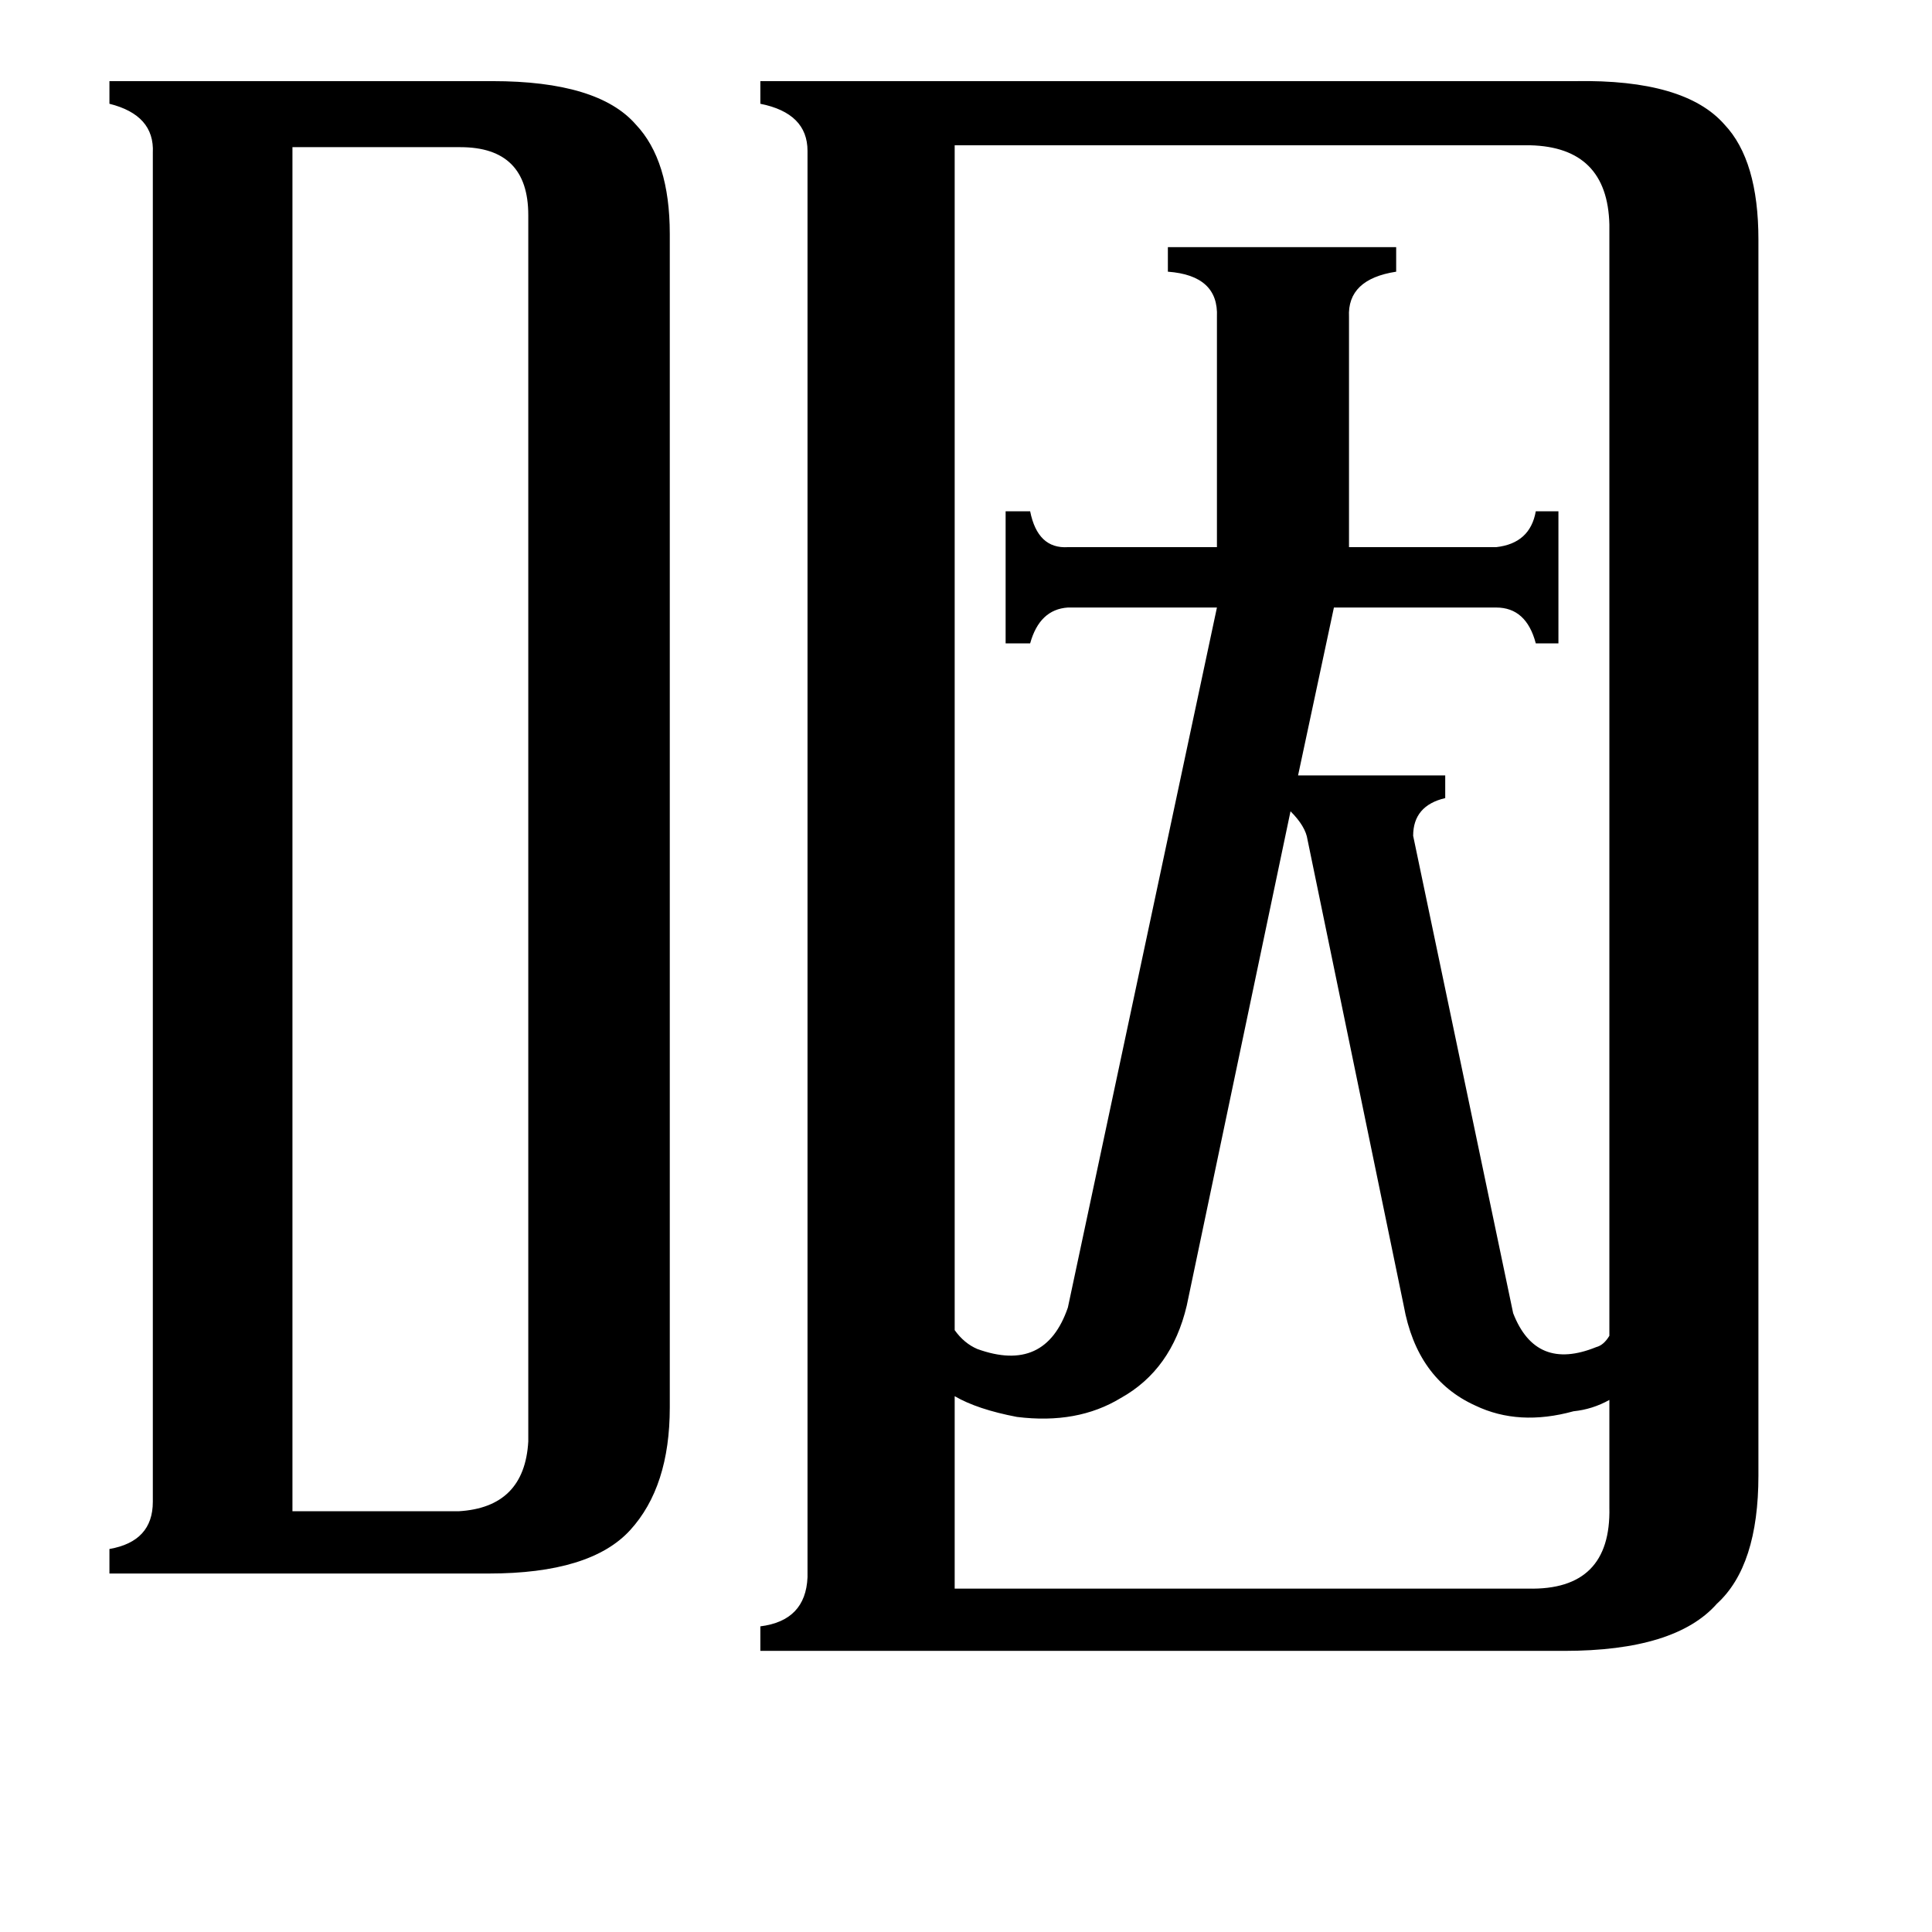 <svg xmlns="http://www.w3.org/2000/svg" viewBox="0 -800 1024 1024">
	<path fill="#000000" d="M506 42H810Q854 43 853 -1V-58Q844 -53 834 -52Q805 -44 782 -55Q751 -69 744 -108L693 -355Q692 -362 684 -370L629 -108Q621 -74 594 -59Q571 -45 539 -49Q518 -53 506 -60ZM155 1H243Q278 -1 280 -36V-686Q280 -722 244 -722H155ZM802 -104Q814 -73 846 -86Q850 -87 853 -92V-681Q852 -722 811 -723H506V-95Q511 -88 518 -85Q554 -72 566 -107L645 -478H566Q551 -477 546 -459H533V-529H546Q550 -509 566 -510H645V-632Q646 -654 619 -656V-669H740V-656Q714 -652 715 -632V-510H793Q811 -512 814 -529H826V-459H814Q809 -478 793 -478H707L688 -389H766V-377Q749 -373 749 -357ZM81 -719Q82 -739 58 -745V-757H261Q317 -757 337 -734Q355 -715 355 -676V-54Q355 -12 334 11Q313 34 259 34H58V21Q81 17 81 -4ZM428 -720Q428 -740 403 -745V-757H835Q893 -758 914 -734Q932 -715 932 -673V-18Q932 30 910 50Q888 75 829 75H403V62Q427 59 428 36Z"/>
</svg>